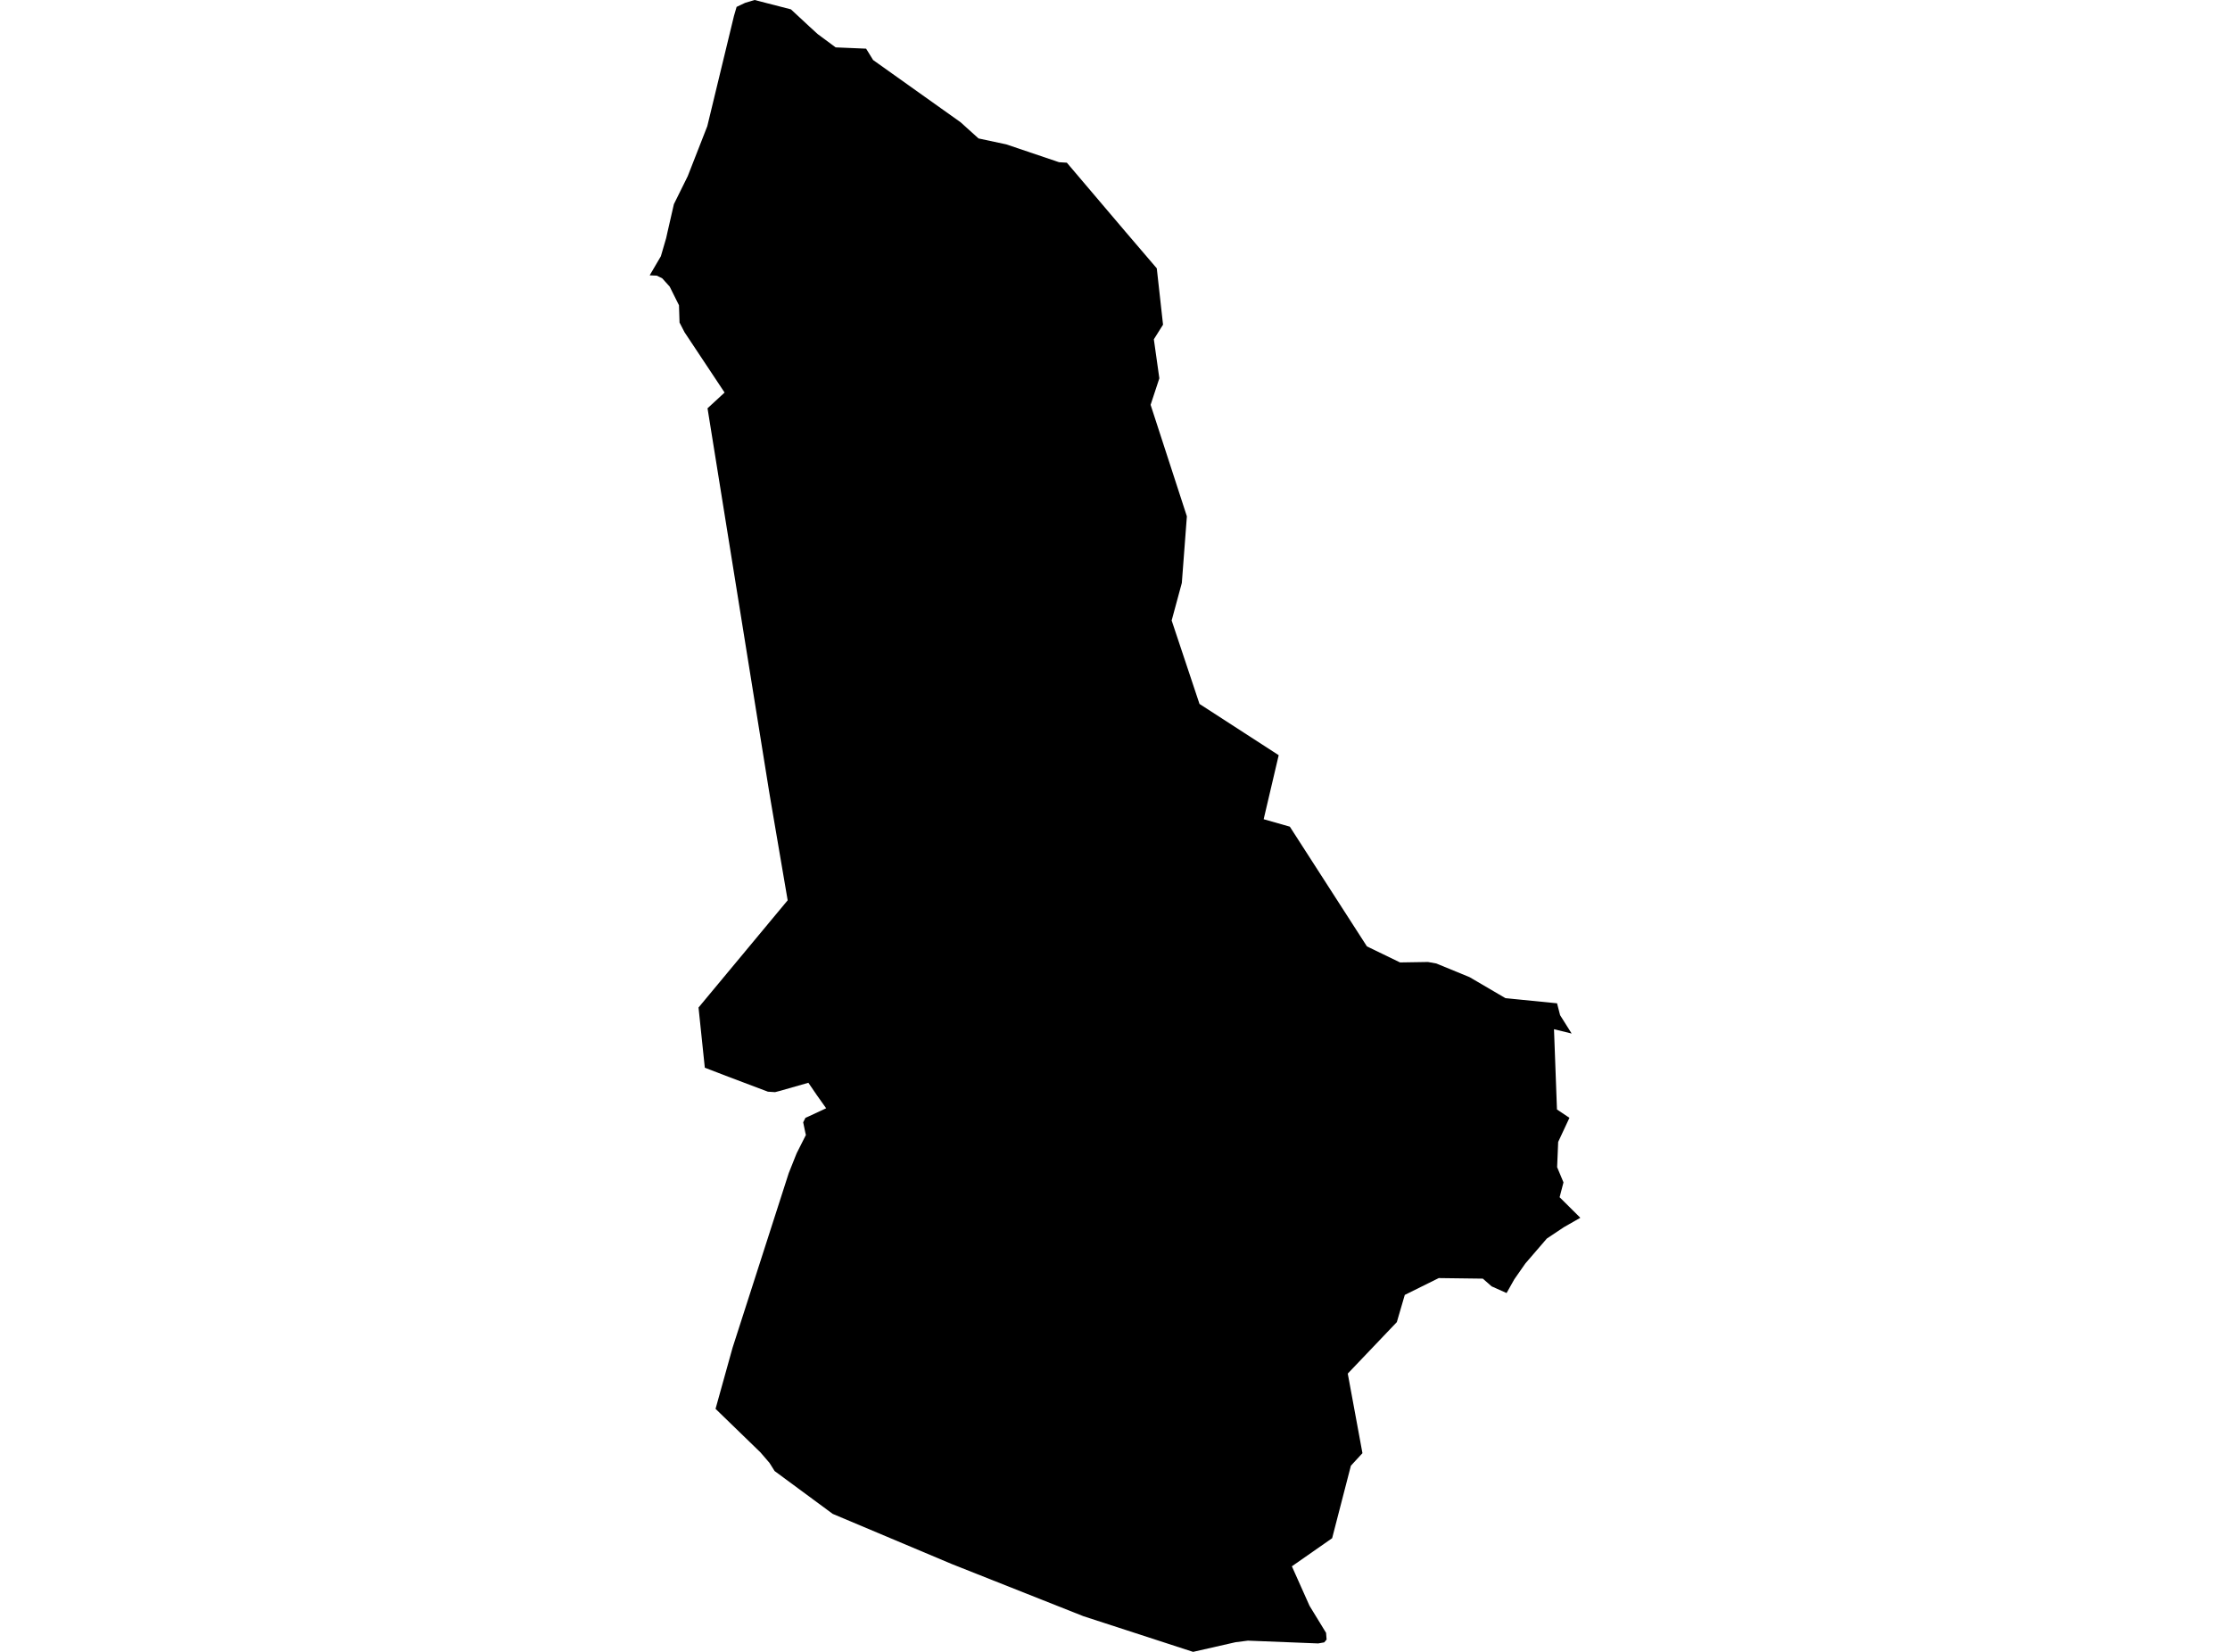 <?xml version='1.0'?>
<svg  baseProfile = 'tiny' width = '540' height = '400' stroke-linecap = 'round' stroke-linejoin = 'round' version='1.1' xmlns='http://www.w3.org/2000/svg'>
<path id='2223301001' title='2223301001'  d='M 195.879 6.311 198.004 8.253 202.354 11.473 209.732 11.783 211.429 14.537 232.595 29.593 236.955 33.524 243.658 34.956 256.453 39.279 258.34 39.397 272.731 56.342 280.118 64.978 281.632 78.621 279.407 82.16 280.738 91.608 278.623 98.028 287.405 125.031 286.183 141.164 283.721 150.247 290.46 170.457 309.639 182.869 306 198.372 312.338 200.178 331.006 229.169 339.023 233.054 345.789 232.945 347.814 233.31 355.848 236.611 364.558 241.709 377.043 242.949 377.781 245.822 380.581 250.272 376.304 249.224 377.024 268.658 380.043 270.682 377.316 276.519 377.061 282.629 378.602 286.314 377.663 289.907 382.679 294.886 378.693 297.166 374.571 299.911 369.364 305.957 366.692 309.788 364.822 313.107 361.202 311.493 359.077 309.624 348.398 309.487 340.172 313.563 338.247 320.148 326.364 332.614 329.921 351.884 327.121 354.921 322.58 372.477 312.831 379.28 317.108 388.847 321.111 395.395 321.239 397.018 320.665 397.702 319.196 397.957 302.179 397.282 299.179 397.665 288.91 400 262.326 391.355 230.525 378.751 201.643 366.585 187.581 356.216 186.331 354.237 184.152 351.702 173.272 341.15 177.385 326.377 190.991 284.079 192.706 279.775 192.925 279.237 195.15 274.832 195.013 274.276 194.493 271.768 195.04 270.682 195.925 270.29 200.056 268.366 197.749 265.119 195.752 262.192 188.985 264.125 187.681 264.463 185.957 264.353 175.743 260.496 170.673 258.544 169.15 243.971 190.736 218.007 186.659 194.131 186.213 191.469 183.96 177.442 171.329 98.867 175.46 95.055 165.757 80.445 164.553 78.11 164.416 73.915 162.164 69.401 160.358 67.395 159.045 66.747 157.321 66.674 160.03 62.051 161.316 57.646 161.598 56.36 163.185 49.438 166.532 42.671 171.274 30.551 177.731 3.858 178.37 1.669 180.422 0.693 182.729 0 191.52 2.262 195.879 6.311 Z' />
</svg>